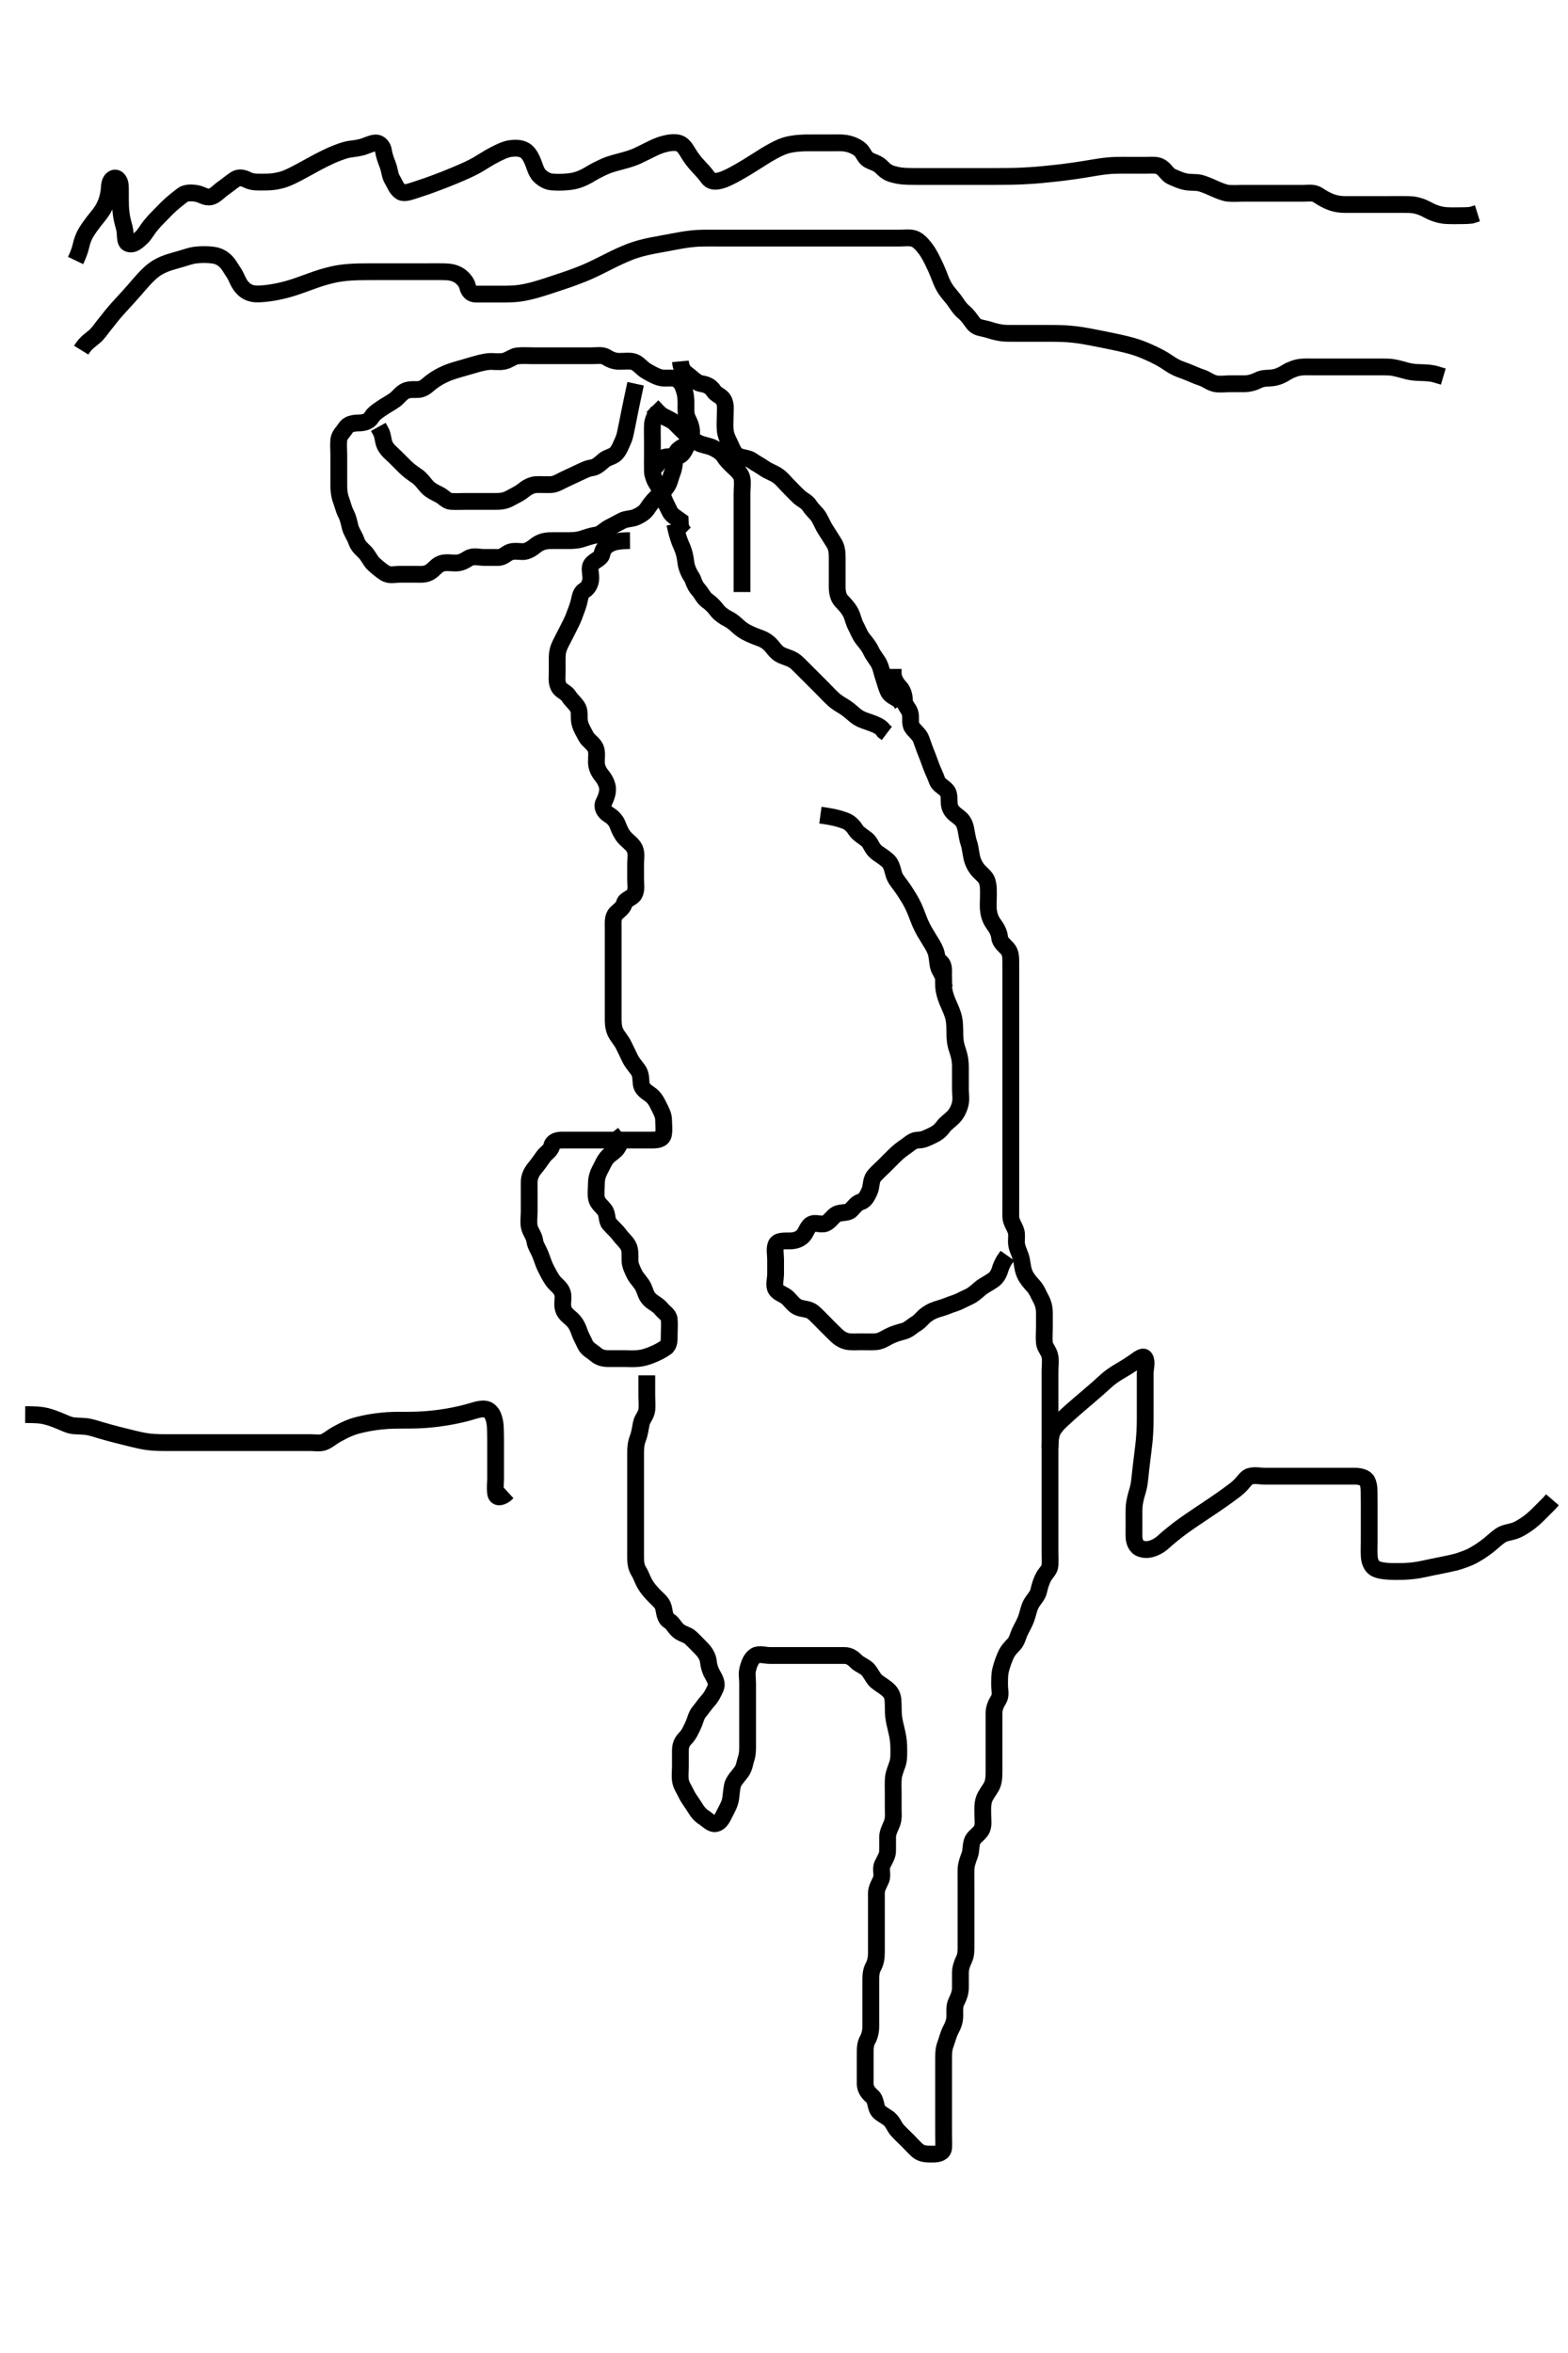 <svg width="280" height="420" xmlns="http://www.w3.org/2000/svg" xmlns:svg="http://www.w3.org/2000/svg" xmlns:xlink="http://www.w3.org/1999/xlink">
 <!-- Created with SVG-edit - http://svg-edit.googlecode.com/ -->
 <g display="inline" class="layer">
  <title>Layer 1</title>
  <path t="0,269,284,372,412,476,476,516,516,540,628,628,668,724,724,756,788,844,860,860,868,948,980,996,996,1036,1084,1092,1092,1116,1116,1132,1132,1140,1157,1196,1196,1228,1228,1388,1388,1388,1412,1412,1420,1428,1444,1452,1460,1469,1476,1476,1476,1484,1508,1524,1524,1548,1572,1572,1588,1628,1628,1652,1652,1692,1724,1740,1820,1820,1846,1846,1892,1916,1940,1940,1940,1992,2029,2110,2110,2174,2174,2243,2307,2307,2357,2357,2397,2447,2447,2499,2514,2514,2556,2556,2576,2604,2652,2725,2740,2740,2765,2805,2820,2875,2875,2875,2908,2916,2940,2964,2972,3012,3013,3020,3020,3028,3028,3068,3068,3145,3148,3148,3251,3251,3251,3251,3251,3287,3287,3287,3288,3288,3293,3293,3293,3301,3301,3301,3317,3347,3424,3462,3463,3470,3470,3492,3516,3525,3588,3612,3612,3652,3652,3653,3661,3661,3700,3700,3716,3716,3732,3748,3764,3780,3788,3820,3820,3860,3861,3884,3884,3916,3972,3972,4056,4056,4100,4100,4100,4159,4159,4175,4175,4205,4221,4306,4306,4321,4420,4436,4444,4468,4468,4500,4516,4525,4588,4588,4620,4644,4676,4677" d="M122.5,79.5C120.936,80.111 120.519,80.899 120.5,81.8C120.481,82.701 120.337,83.668 120.075,84.325C119.672,85.335 119.588,86.157 119.064,86.9C118.508,87.689 117.9,88.1 117.2,88.8C116.5,89.5 116.09,90.042 115.525,90.889C115.112,91.509 114.281,92.001 113.5,92.333C112.748,92.654 111.799,92.555 111,93C110.199,93.446 109.453,93.807 108.7,94.216C107.902,94.649 107.342,95.384 106.5,95.5C105.748,95.603 104.858,95.895 104.096,96.147C103.118,96.47 102.336,96.495 101.385,96.5C100.4,96.506 99.5,96.496 98.743,96.5C97.843,96.504 97.046,96.519 96.1,97.068C95.461,97.439 94.955,98.079 93.904,98.386C93.18,98.597 92.1,98.247 91.204,98.504C90.437,98.725 89.889,99.495 89,99.5C88.191,99.505 87.167,99.5 86.495,99.5C85.505,99.5 84.512,99.151 83.667,99.667C82.955,100.101 82.315,100.495 81.385,100.5C80.5,100.505 79.664,100.318 78.864,100.572C77.928,100.869 77.594,101.639 76.667,102.167C75.866,102.622 75,102.5 74.1,102.5C73.195,102.5 72.178,102.5 71.479,102.5C70.5,102.5 69.588,102.816 68.743,102.279C68.005,101.81 67.301,101.204 66.685,100.639C66.182,100.177 65.744,99.153 65.143,98.548C64.515,97.917 63.948,97.506 63.621,96.522C63.355,95.719 62.755,94.962 62.536,94.1C62.314,93.227 62.183,92.458 61.784,91.7C61.369,90.911 61.198,90.023 60.925,89.325C60.561,88.393 60.5,87.333 60.5,86.675C60.5,85.667 60.5,84.805 60.5,83.9C60.5,83 60.5,82.1 60.5,81.195C60.5,80.333 60.406,79.495 60.5,78.522C60.584,77.655 61.261,77.138 61.721,76.4C62.169,75.683 63.1,75.511 64,75.5C64.9,75.489 65.831,75.313 66.333,74.5C66.805,73.736 67.5,73.333 68.136,72.889C68.983,72.299 69.709,71.951 70.478,71.4C71.12,70.941 71.615,70.16 72.385,69.785C73.26,69.36 74.357,69.653 75.089,69.464C75.988,69.232 76.452,68.588 77.272,68.016C78.046,67.476 78.648,67.113 79.667,66.667C80.372,66.357 81.123,66.13 81.875,65.911C82.614,65.695 83.678,65.398 84.653,65.111C85.253,64.934 86.328,64.623 87.253,64.536C88.011,64.465 89.109,64.666 90,64.479C90.852,64.3 91.658,63.614 92.325,63.536C93.327,63.419 94.195,63.5 95.1,63.5C96,63.5 96.9,63.5 97.805,63.5C98.667,63.5 99.521,63.5 100.5,63.5C101.3,63.5 102.1,63.5 103.1,63.5C103.9,63.5 104.9,63.5 105.7,63.5C106.7,63.5 107.563,63.294 108.331,63.784C109.098,64.274 109.8,64.5 110.7,64.5C111.6,64.5 112.539,64.349 113.257,64.614C114.061,64.911 114.602,65.759 115.478,66.257C116.151,66.639 116.971,67.131 117.822,67.379C118.682,67.629 119.727,67.349 120.479,67.562C121.402,67.824 121.786,68.543 122.053,69.26C122.452,70.333 122.495,71.115 122.5,72.153C122.504,72.847 122.394,73.911 122.784,74.7C123.214,75.57 123.517,76.3 123.5,77.2C123.483,78.101 122.978,78.846 122.621,79.6C122.217,80.454 121.844,81.298 121,81.479C120.12,81.668 119.107,81.298 118.301,81.785C117.677,82.163 117.447,83.143 116.738,83.496L115.843,83.5L115.096,83.5" id="svg_1" stroke-width="3" stroke="#000" fill="none"/>
  <path t="5537,5576,5576,5637,5637,5645,5653,5685,5686,5686,5717,5741,5741,5749,5765,5773,5797,5797,5829,5845,5861,5869,5885,5885,5917,5933,5965,5965,5981,5981,6005,6037,6037,6069,6077,6077,6093,6109,6133,6181,6197,6197,6229,6229,6275,6317,6317,6341,6392,6392,6444,6444,6468,6468,6524,6524,6524,6525,6525,6525,6573,6573,6605,6689,6758" d="M113.5,68.5C111.743,76.628 111.724,77.674 111.279,78.6C110.96,79.263 110.699,80.129 110.064,80.889C109.535,81.522 108.465,81.623 107.857,82.147C107.172,82.738 106.51,83.389 105.7,83.499C104.806,83.619 104.037,84.074 103.2,84.447C102.428,84.792 101.684,85.178 100.9,85.525C100.082,85.887 99.303,86.457 98.4,86.5C97.501,86.543 96.699,86.465 95.8,86.5C94.862,86.536 94.021,87.074 93.5,87.5C92.674,88.176 91.888,88.472 91.1,88.925C90.377,89.341 89.615,89.499 88.675,89.5C87.667,89.501 86.911,89.5 86,89.5C85.1,89.5 84.2,89.5 83.299,89.5C82.333,89.5 81.498,89.556 80.522,89.5C79.783,89.457 79.237,88.715 78.5,88.333C77.746,87.943 76.913,87.576 76.299,86.931C75.779,86.385 75.197,85.495 74.5,85.021C73.687,84.468 72.995,83.984 72.333,83.333C71.839,82.847 71.288,82.291 70.5,81.5C69.908,80.906 69.21,80.438 68.743,79.522C68.355,78.76 68.443,77.8 68,77L67.557,76.2" id="svg_2" stroke-width="3" stroke="#000" fill="none"/>
  <path t="10937,11209,11253,11253,11301,11499,11499,11515,11532,11556,11590,11768,11768,11902,11902,11949,12055,12125,12222,12260,12260,12260,12276,12276,12284,12342,12358,12358,12408,12408,12491,12491,12524,12548,12604,12604,12620,12644,12644,12660,12660,12700,12724,12748,12788,12788,12804,12836,12884,12884,12884,12942,12980,13020,13052,13052,13092,13092,13108,13156,13172,13188,13204,13204,13212,13212,13236,13236,13292,13308,13341,13341,13373,13421,13421,13437,13469,13501,13501,13525,13525,13557,13557,13573,13597,13597,13637,13685,13685" d="M121.5,64.5C121.667,66.333 122.532,66.627 123.1,67.111C123.845,67.746 124.49,68.389 125.3,68.499C126.194,68.619 126.972,69.025 127.447,69.796C127.851,70.451 128.846,70.687 129.215,71.387C129.667,72.246 129.499,73.016 129.5,74.089C129.501,75 129.418,75.904 129.505,76.805C129.588,77.678 129.928,78.34 130.301,79.101C130.789,80.096 131.03,81.046 131.9,81.428C132.727,81.791 133.592,81.733 134.257,82.204C134.975,82.713 135.701,83.06 136.615,83.699C137.214,84.118 138.166,84.416 138.9,84.936C139.687,85.494 140.1,86.1 140.8,86.8C141.5,87.5 141.975,88.026 142.7,88.699C143.28,89.237 144.133,89.559 144.584,90.301C145.012,91.006 145.811,91.619 146.215,92.3C146.705,93.127 146.973,93.885 147.5,94.667C147.931,95.306 148.32,96.003 148.889,96.864C149.434,97.688 149.5,98.6 149.5,99.5C149.5,100.257 149.5,101.153 149.5,102.016C149.5,102.979 149.499,103.9 149.5,104.8C149.501,105.7 149.692,106.625 150.204,107.2C150.769,107.834 151.357,108.352 151.889,109.325C152.255,109.995 152.421,111.018 152.853,111.8C153.263,112.544 153.509,113.354 154.111,114.1C154.638,114.754 155.144,115.33 155.553,116.2C155.954,117.055 156.637,117.802 156.979,118.5C157.378,119.313 157.48,120.14 157.784,120.984C158.038,121.689 158.276,122.818 158.721,123.6C159.082,124.231 160,124.521 160.7,125.071L161.1,125.721" id="svg_3" stroke-width="3" stroke="#000" fill="none"/>
  <path t="14452,14710,14749,14749,14765,14805,14821,14837,14877,14893,14909,14909,14925,14933,14942,14957,14973,15021,15037,15037,15037,15061,15093,15133,15157,15157,15173,15272,15308,15308,15316,15316,15324,15341,15358,15358,15365,15365,15372,15388,15396,15412,15412,15428,15429,15452,15484,15516,15532,15533,15548,15557,15558,15565,15572,15596,15657,15657,15657,15701,15717,15757,15877,15877,16160,16175,16197,16221,16221,16237,16238,16261,16261,16277,16277,16293,16309,16309,16341,16397,16413,16413,16445,16453,16508,16508,16523,16564,16572,16589,16604,16620,16660,16668,16676,16676,16685,16692,16701,16724,16756,16764,16788,16788,16804,16805,16820,16828,16836,16844,16852,16876,16916,16916,16932,16933,16941,16949,16949,16958,16965,16972,16972,16996,17012,17012,17028,17028,17044,17045,17052,17068,17108,17108,17132,17191,17258,17292,17292,17300,17332,17341,17341,17364,17364,17380,17404,17444,17460,17476,17492,17541,17541,17557,17609,17609,17690,17733,17940,17955,18121,18137,18137,18208,18244,18244,18244,18307,18307,18374,18374,18389,18405,18420,18436,18445,18452,18453,18468,18476,18485,18508,18524,18532,18533,18556,18580,18580,18596,18597,18597,18604,18605,18605,18612,18660,18676,18677,18684,18716,18716,18717,18732,18733,18741,18757,18757,18780,18804,18812,18876,18972,19036,19036,19094,19094,19141,19141,19165,19221,19261,19261,19261,19277,19277,19356,19356,19372,19389,19397,19489,19489,19505,19505,19526,19654,19654,19692,19732,19732,19733,19741,19748,19764,19765,19772,19773,19788,19804,19939,19939,19939,19973,19973,19997,19997,20013,20061,20077,20101,20101,20174,20190,20190,20236,20252,20276,20276,20284,20292,20300,20300,20316,20332,20332,20348,20348" d="M112.5,96.5C110.675,96.511 109.673,96.679 108.911,97.075C108.117,97.487 107.65,98.035 107.489,98.9C107.335,99.73 106.241,99.977 105.667,100.667C105.123,101.32 105.518,102.3 105.5,103.2C105.482,104.101 105.096,104.939 104.301,105.416C103.61,105.83 103.596,106.723 103.333,107.667C103.143,108.348 102.864,109.042 102.475,110.089C102.202,110.823 101.747,111.651 101.333,112.5C101.015,113.152 100.538,114.018 100.147,114.805C99.708,115.689 99.518,116.325 99.5,117.333C99.485,118.195 99.5,119.1 99.5,119.911C99.5,120.821 99.333,121.754 99.785,122.613C100.154,123.313 101.133,123.559 101.584,124.301C102.012,125.006 102.828,125.621 103.215,126.385C103.576,127.1 103.326,128.036 103.521,128.979C103.7,129.846 104.236,130.659 104.667,131.5C105.007,132.164 105.966,132.697 106.333,133.5C106.673,134.243 106.48,135.2 106.5,136.1C106.521,137.022 106.939,137.824 107.5,138.5C107.93,139.018 108.48,139.978 108.5,140.8C108.522,141.7 108.158,142.529 107.784,143.3C107.42,144.051 107.904,144.938 108.7,145.417C109.472,145.883 110.033,146.499 110.333,147.333C110.613,148.109 111.056,148.996 111.521,149.5C112.311,150.355 113.046,150.759 113.379,151.6C113.713,152.444 113.5,153.3 113.5,154.2C113.5,155.136 113.5,155.984 113.5,156.847C113.5,157.864 113.721,158.786 113.278,159.6C112.875,160.342 111.71,160.492 111.504,161.204C111.244,162.108 110.659,162.379 110.021,163.021C109.382,163.664 109.5,164.7 109.5,165.6C109.5,166.5 109.5,167.3 109.5,168.2C109.5,169.1 109.5,170 109.5,170.9C109.5,171.8 109.5,172.701 109.5,173.667C109.5,174.5 109.5,175.478 109.5,176.196C109.5,177.1 109.5,178 109.5,178.9C109.5,179.8 109.5,180.7 109.5,181.6C109.5,182.5 109.495,183.28 109.857,184.153C110.155,184.87 110.92,185.668 111.333,186.5C111.706,187.251 112.061,187.969 112.447,188.8C112.852,189.672 113.39,190.226 113.889,190.911C114.498,191.746 114.39,192.506 114.5,193.478C114.595,194.311 115.377,194.876 116.017,195.3C116.875,195.868 117.3,196.746 117.667,197.5C118.038,198.264 118.49,199 118.5,199.9C118.51,200.804 118.633,201.681 118.479,202.479C118.296,203.429 117.299,203.5 116.333,203.5C115.5,203.5 114.522,203.5 113.805,203.5C112.9,203.5 112,203.5 111.1,203.5C110.2,203.5 109.3,203.5 108.4,203.5C107.5,203.5 106.7,203.5 105.743,203.5C104.847,203.5 103.984,203.5 103.021,203.5C102.2,203.5 101.3,203.5 100.4,203.5C99.5,203.5 98.682,203.732 98.5,204.6C98.333,205.392 97.479,205.818 97.089,206.372C96.588,207.084 96.009,207.891 95.521,208.479C94.821,209.323 94.511,210.125 94.5,210.984C94.489,211.847 94.5,212.864 94.5,213.7C94.5,214.6 94.5,215.5 94.5,216.3C94.5,217.2 94.335,218.119 94.521,219C94.7,219.847 95.391,220.598 95.5,221.5C95.597,222.299 96.148,223.066 96.452,223.814C96.743,224.53 97.061,225.556 97.361,226.176C97.677,226.828 98.297,228.025 98.743,228.628C99.259,229.327 100.097,229.797 100.415,230.7C100.714,231.553 100.37,232.397 100.521,233.325C100.691,234.367 101.395,234.834 102.017,235.384C102.651,235.944 103.097,236.659 103.416,237.615C103.707,238.487 104.145,239.201 104.5,240C104.854,240.797 105.73,241.184 106.416,241.784C107.015,242.308 107.821,242.5 108.5,242.5C109.479,242.5 110.384,242.5 111.325,242.5C112.016,242.5 113.093,242.565 113.921,242.489C114.843,242.405 115.522,242.188 116.495,241.796C117.374,241.44 118.143,241.044 118.889,240.525C119.549,240.066 119.5,239.1 119.5,238.2C119.5,237.3 119.589,236.396 119.5,235.5C119.416,234.654 118.669,234.356 118.1,233.649C117.465,232.86 116.674,232.609 116,231.938C115.349,231.289 115.235,230.484 114.9,229.787C114.446,228.841 113.702,228.244 113.333,227.5C112.935,226.696 112.532,225.849 112.504,225.153C112.464,224.137 112.619,223.136 112.167,222.333C111.748,221.591 111.116,221.12 110.522,220.3C110.113,219.737 109.324,219.044 108.785,218.417C108.282,217.831 108.537,216.738 107.979,216C107.392,215.223 106.655,214.733 106.511,213.9C106.357,213.013 106.499,212.1 106.5,211.2C106.501,210.3 106.79,209.443 107.147,208.8C107.622,207.947 107.91,207.074 108.6,206.4C109.179,205.835 109.979,205.458 110.416,204.648L110.5,204L110.667,203L111.301,202.504" id="svg_4" stroke-width="3" stroke="#000" fill="none"/>
  <path t="21362,21502,21502,21533,21549,21565,21589,21597,21597,21621,21630,21660,21661,21677,21677,21685,21685,21701,21708,21725,21725,21749,21749,21773,21773,21773,21789,21821,21845,21845,21869,21876,21885,21885,21901,21933,21949,21949,21949,21965,21973,21989,21989,21997,21997,21997,22005,22005,22021,22030,22037,22069,22069,22085,22101,22149,22189,22189,22221,22237,22237,22253,22269,22276,22277,22325,22325,22373,22381,22381,22405,22413,22461,22462,22469,22485,22492,22509,22509,22525,22525,22541,22558,22558,22581,22581,22597,22613,22613,22629,22653,22669,22669,22685,22717,22749,22749,22789,22789,22872,22872,23066,23066,23082,23082,23082,23082,23082,23101,23109,23117,23117,23117,23125,23133,23165,23165,23165,23197,23213,23229,23237,23277,23277,23324,23324,23324,23339,23339,23357,23373,23380,23381,23488,23488,23503,23503,23532,23548,23573,23580,23589,23589,23596,23597,23612,23613,23613,23613,23628,23629,23629,23637,23637,23676,23817,23833,23833,23853,23861,23861,23869,23869,23885,23896,23897,23897,23909,23909,23917,23917,23925,23925,23949,23981,23981,23981,23981,23989,23989,23997,24073,24073,24108,24108,24116,24116,24116,24124,24124,24132,24141,24148,24156,24156,24172,24172,24188,24204,24220,24220,24228,24228,24236,24244,24252,24260,24268,24268,24309,24349,24373,24389,24389,24413,24413,24421,24429,24445,24453,24477,24485,24486,24509,24509,24533,24565,24589,24605,24613,24621,24621,24637,24637,24653,24653,24661,24677,24709,24725,24725,24765,24773,24781,24813,24829,24829,24854,24869,24877,24893,24909,24910,25039,25138,25154,25154,25180,25181,25197,25220,25221,25236,25260,25260,25308,25324,25325,25332,25422,25485,25509,25518,25575,25575,25590,25590,25613,25621,25621,25629,25637,25653,25661,25661,25693,25701,25717,25717,25717,25741,25749,25758,25758,25774,25775,25781,25805,25805,25813,25845,25845,25853,25877,25885,25885,25901,25910,25927,25927,25942,25965,25965,25989,25989,25997,26005,26013,26021,26037,26037,26045,26045,26061,26069,26085,26101,26109,26125,26133,26133,26165,26181,26181,26205,26213,26221,26221,26229,26245,26245,26261,26269,26277,26293,26301,26301,26308,26309,26317,26317,26333,26333,26341,26341,26341,26349,26365,26381,26389,26389,26413,26421,26421,26429,26437,26445,26453,26453,26461,26469,26493,26517,26517,26517,26524,26525,26525,26533,26541,26558,26558,26566,26566,26574,26574,26581,26582,26589,26589,26613,26621,26629,26637,26685,26741,26756,26756,26756,26773,26780,26789,26789,26796,26804,26805,26805,26820,26821,26821,26828,26829,26844,26852,26861,26868,26869,26884,26902,26902,26916,26924,26948,26949,26958,26958,26965,26965,26972,26973,26980,26988,26989,27004,27005,27012,27013,27036,27044,27061,27076,27077,27085,27085,27092,27092,27101,27116,27124,27148,27149,27164,27188,27212,27213,27220,27220,27237,27237,27237,27268,27269,27292,27316,27324,27324,27341,27372,27396,27404,27413,27428,27429,27436,27444,27445,27445,27452,27460,27469,27469,27484,27485,27500,27501,27501,27516,27540,27541,27556,27557,27565,27577,27581,27598,27613,27613,27620,27621,27621,27636,27637,27644,27652,27661,27668,27684,27685,27716,27732,27733,27741,27749,27758,27773,27774,27788,27789,27796,27796,27804,27804,27836,27836,27844,27852,27852,27861,27868,27877,27877,27884,27897,27897,27900,27910,27911,27916,27917,27924,27940,27972,27972,27988,28012,28028,28028,28029,28036,28036,28044,28044,28045,28052,28052,28068,28084,28085,28100,28108,28124,28140,28141,28141,28157,28158,28158,28165,28165,28173,28173,28189,28257,28257,28272,28292,28301,28308,28317,28325,28333,28341,28341,28381,28397,28414,28430" d="M115.5,245.5C115.5,247.3 115.5,248.2 115.5,249.1C115.5,249.9 115.607,250.807 115.499,251.7C115.387,252.62 114.663,253.269 114.511,254.1C114.344,255.006 114.198,255.977 113.925,256.675C113.561,257.607 113.501,258.384 113.5,259.325C113.5,260.016 113.5,261.089 113.5,262.021C113.5,262.822 113.5,263.711 113.5,264.7C113.5,265.5 113.5,266.5 113.5,267.289C113.5,268.015 113.5,269.089 113.5,270.021C113.5,270.821 113.5,271.675 113.5,272.615C113.5,273.6 113.5,274.5 113.5,275.3C113.5,276.2 113.493,277.042 113.5,278.043C113.505,278.74 113.546,279.67 114.075,280.504C114.495,281.167 114.743,282.009 115.147,282.711C115.618,283.53 116.14,284.107 116.847,284.843C117.468,285.489 118.233,286.021 118.464,286.9C118.693,287.771 118.676,288.849 119.5,289.333C120.153,289.717 120.416,290.451 121.111,291.064C121.778,291.653 122.72,291.763 123.3,292.301C124.025,292.974 124.702,293.698 125.2,294.2C125.892,294.897 126.409,295.701 126.5,296.6C126.58,297.386 126.817,298.174 127.204,298.847C127.738,299.775 128.113,300.578 127.783,301.3C127.426,302.079 127.056,302.892 126.4,303.6C125.85,304.194 125.37,304.954 124.853,305.553C124.319,306.171 124.153,307.162 123.796,307.905C123.411,308.705 123.099,309.543 122.4,310.257C121.748,310.924 121.51,311.521 121.5,312.478C121.491,313.299 121.5,314.257 121.5,315.153C121.5,316.016 121.379,316.989 121.504,317.8C121.648,318.731 122.145,319.33 122.553,320.2C122.954,321.056 123.597,321.823 124,322.5C124.497,323.335 124.988,323.977 125.699,324.416C126.436,324.872 127.053,325.714 127.9,325.479C128.687,325.26 129.011,324.464 129.5,323.5C129.898,322.715 130.331,322.01 130.479,321.021C130.602,320.2 130.645,319.16 130.857,318.499C131.088,317.779 131.891,316.95 132.379,316.278C132.959,315.479 132.971,314.692 133.216,313.984C133.542,313.04 133.5,312.1 133.5,311.2C133.5,310.3 133.5,309.4 133.5,308.615C133.5,307.675 133.5,306.667 133.5,305.911C133.5,305 133.5,304.1 133.5,303.2C133.5,302.299 133.5,301.333 133.5,300.5C133.5,299.522 133.315,298.778 133.536,297.9C133.753,297.037 134.12,296.011 134.857,295.557C135.577,295.114 136.6,295.5 137.5,295.5C138.257,295.5 139.166,295.5 140.019,295.5C141.143,295.5 141.81,295.5 142.521,295.5C143.252,295.5 144.678,295.5 145.334,295.5C146.217,295.5 147.357,295.5 148.079,295.5C149,295.5 149.9,295.499 150.8,295.5C151.699,295.501 152.32,295.964 152.943,296.6C153.435,297.102 154.576,297.506 155.053,298.1C155.632,298.82 155.983,299.687 156.562,300.153C157.241,300.699 158.255,301.242 158.817,301.875C159.446,302.581 159.482,303.325 159.5,304.333C159.515,305.195 159.493,306.067 159.667,307C159.827,307.863 160.013,308.497 160.216,309.448C160.428,310.441 160.499,311.296 160.5,312.2C160.501,313.1 160.532,314.036 160.279,314.822C160.047,315.538 159.619,316.494 159.536,317.3C159.454,318.097 159.5,319.095 159.5,320.015C159.5,320.979 159.5,321.9 159.5,322.701C159.5,323.667 159.634,324.545 159.279,325.478C159.028,326.138 158.51,327 158.5,327.9C158.491,328.703 158.52,329.471 158.495,330.501C158.478,331.214 157.944,332.046 157.557,332.857C157.194,333.62 157.683,334.654 157.333,335.5C157.009,336.285 156.51,337 156.5,337.9C156.49,338.804 156.5,339.667 156.5,340.5C156.5,341.478 156.5,342.299 156.5,343.2C156.5,344.1 156.5,345 156.5,345.9C156.5,346.805 156.5,347.667 156.5,348.5C156.5,349.478 156.376,350.276 155.925,351.1C155.498,351.881 155.5,352.8 155.5,353.7C155.5,354.6 155.5,355.5 155.5,356.257C155.5,357.157 155.5,357.905 155.5,358.899C155.5,359.843 155.5,360.743 155.5,361.7C155.5,362.6 155.289,363.472 154.925,364.1C154.479,364.87 154.5,365.8 154.5,366.7C154.5,367.6 154.5,368.5 154.5,369.3C154.5,370.2 154.489,371.1 154.5,372C154.511,372.9 155.101,373.656 155.649,374.1C156.438,374.74 156.3,375.775 156.722,376.6C157.02,377.184 158.026,377.636 158.639,378.1C159.457,378.72 159.691,379.626 160.204,380.2C160.863,380.935 161.6,381.6 162.1,382.1C162.8,382.8 163.446,383.563 164,383.979C164.739,384.535 165.7,384.5 166.6,384.5C167.5,384.5 168.439,384.285 168.5,383.4C168.554,382.617 168.5,381.675 168.5,380.984C168.5,380 168.5,379.016 168.5,378.153C168.5,377.257 168.5,376.3 168.5,375.4C168.5,374.5 168.5,373.7 168.5,372.8C168.5,371.958 168.5,370.957 168.5,370.249C168.5,369.505 168.5,368.314 168.5,367.4C168.5,366.5 168.52,365.73 168.853,364.847C169.118,364.141 169.365,363.087 169.784,362.3C170.131,361.647 170.495,360.864 170.5,359.847C170.504,359.153 170.394,358.089 170.784,357.3C171.214,356.43 171.499,355.7 171.5,354.8C171.501,353.979 171.498,353.016 171.5,352.153C171.502,351.257 171.809,350.449 172.147,349.743C172.555,348.892 172.499,347.984 172.5,347.021C172.501,346.1 172.5,345.2 172.5,344.3C172.5,343.4 172.5,342.615 172.5,341.675C172.5,340.984 172.5,339.911 172.5,339C172.5,338.1 172.5,337.2 172.5,336.3C172.5,335.4 172.483,334.5 172.5,333.7C172.518,332.863 172.819,332.03 173.147,331.153C173.478,330.27 173.302,329.339 173.667,328.5C173.964,327.815 174.966,327.303 175.333,326.5C175.673,325.757 175.5,324.8 175.5,323.9C175.5,323 175.426,322.066 175.721,321.179C175.956,320.475 176.559,319.705 176.979,319C177.447,318.216 177.495,317.289 177.5,316.3C177.504,315.5 177.5,314.5 177.5,313.711C177.5,312.985 177.5,311.911 177.5,311C177.5,310.089 177.5,309.179 177.5,308.325C177.5,307.385 177.498,306.5 177.5,305.743C177.502,304.852 177.889,304.038 178.333,303.333C178.786,302.614 178.5,301.7 178.5,300.8C178.5,299.9 178.481,298.95 178.667,298.167C178.889,297.226 179.184,296.44 179.5,295.667C179.876,294.747 180.391,294.175 181.064,293.485C181.611,292.925 181.772,292.008 182.111,291.289C182.581,290.291 182.976,289.744 183.333,288.667C183.59,287.893 183.749,286.998 184.111,286.325C184.556,285.497 185.293,284.852 185.479,284C185.672,283.12 185.933,282.249 186.333,281.5C186.757,280.709 187.457,280.218 187.5,279.4C187.547,278.501 187.5,277.7 187.5,276.8C187.5,275.864 187.5,275.016 187.5,274.153C187.5,273.115 187.5,272.167 187.5,271.49C187.5,270.715 187.5,269.667 187.5,268.736C187.5,267.901 187.5,266.905 187.5,266.157C187.5,265.136 187.5,264.3 187.5,263.4C187.5,262.5 187.5,261.7 187.5,260.743C187.5,259.847 187.5,258.984 187.5,258.021C187.5,257.195 187.5,256.178 187.5,255.479C187.5,254.5 187.5,253.711 187.5,252.667C187.5,251.875 187.5,251.016 187.5,250.153C187.5,249.125 187.5,248.179 187.5,247.5C187.5,246.521 187.5,245.616 187.5,244.675C187.5,243.984 187.641,242.896 187.489,242.1C187.309,241.154 186.588,240.513 186.505,239.743C186.407,238.848 186.5,237.899 186.5,236.905C186.5,236.157 186.5,235.136 186.5,234.3C186.5,233.4 186.266,232.542 185.853,231.8C185.427,231.036 185.151,230.193 184.5,229.5C184.006,228.974 183.347,228.205 183.021,227.479C182.594,226.529 182.576,225.691 182.416,224.9C182.211,223.889 181.738,223.187 181.557,222.257C181.393,221.414 181.674,220.462 181.415,219.7C181.113,218.812 180.518,218.101 180.5,217.2C180.482,216.3 180.5,215.4 180.5,214.5C180.5,213.7 180.5,212.828 180.5,211.957C180.5,211 180.5,210.268 180.5,209.172C180.5,208.299 180.5,207.333 180.5,206.675C180.5,205.667 180.5,204.839 180.5,203.957C180.5,203 180.5,202.268 180.5,201.161C180.5,200.333 180.5,199.5 180.5,198.522C180.5,197.701 180.5,196.8 180.5,195.9C180.5,195 180.5,194.089 180.5,193.179C180.5,192.479 180.5,191.5 180.5,190.7C180.5,189.9 180.5,188.711 180.5,187.985C180.5,187.021 180.5,186.1 180.5,185.2C180.5,184.3 180.5,183.4 180.5,182.615C180.5,181.675 180.5,180.667 180.5,179.911C180.5,179 180.5,178.1 180.5,177.2C180.5,176.297 180.5,175.529 180.5,174.495C180.5,173.751 180.501,172.833 180.5,171.885C180.499,171.016 180.513,170.061 179.932,169.385C179.443,168.816 178.568,168.2 178.5,167.333C178.436,166.523 178.013,165.732 177.525,165.064C176.967,164.299 176.678,163.636 176.536,162.675C176.388,161.677 176.501,160.911 176.5,159.979C176.499,159.015 176.557,158.267 176.279,157.3C176.053,156.517 175.201,155.976 174.621,155.279C174.091,154.64 173.705,153.846 173.521,153C173.327,152.11 173.262,151.185 173,150.458C172.769,149.819 172.633,148.809 172.479,148.021C172.243,146.816 171.805,146.294 171.148,145.809C170.281,145.169 169.68,144.637 169.536,143.675C169.387,142.677 169.65,141.786 169.064,141.111C168.456,140.411 167.6,140.124 167.333,139.333C167.032,138.439 166.685,137.819 166.3,136.816C165.989,136.004 165.819,135.445 165.4,134.422C165.037,133.535 164.749,132.641 164.475,131.911C164.156,131.06 163.292,130.483 162.857,129.8C162.391,129.068 162.768,128.058 162.495,127.204C162.234,126.384 161.511,125.889 161.5,125C161.489,124.1 161.232,123.285 160.699,122.7C160.042,121.98 159.557,121.2 159.5,120.3L159.5,119.4" id="svg_5" stroke-width="3" stroke="#000" fill="none"/>
  <path t="29444,29506,29522,29522,29522,29522,29542,29542,29549,29549,29549,29549,29557,29557,29557,29565,29565,29565,29573,29573,29573,29581,29581,29581,29589,29597,29597,29637,29637,29645,29669,29685,29694,29709,29709,29723,29723,29726,29733,29742,29742,29757,29773,29781,29797,29813,29837,29837,29845,29845,29845,29869,29869,29878,29878,29885,29893,29902,29902,29909,29917,29925,29933,29942,29949,29957,29965,29965,29981,29997,30013,30013,30021,30037,30053,30077,30093,30093,30141,30141,30222,30222,30222,30238,30261,30261,30269,30269,30285,30317,30317,30325,30333,30349,30349,30373,30389,30421,30421,30445,30445,30469,30469,30478,30478,30606,30606,30606,30606,30606,30622,30645,30645,30652,30652,30669,30669,30678,30678,30678,30693,30701,30708,30725,30725,30733,30733,30741,30741,30749,30757,30757,30765,30765,30773,30781,30813,30813,30829,30845,30845,30861,30861,30869,30878,30878,30878,30884" d="M167.5,171.5C168.415,171.785 168.5,172.6 168.5,173.385C168.5,174.336 168.446,175.103 168.509,176.109C168.566,177.019 168.816,177.84 169.205,178.805C169.488,179.505 169.846,180.176 170.167,181.167C170.429,181.977 170.482,182.715 170.5,183.921C170.513,184.725 170.492,185.56 170.721,186.579C170.881,187.286 171.23,187.938 171.415,189.183C171.532,189.973 171.499,190.731 171.5,191.69C171.501,192.667 171.5,193.5 171.5,194.478C171.5,195.196 171.678,196.122 171.479,197C171.261,197.962 170.844,198.756 170.213,199.419C169.739,199.917 168.843,200.551 168.521,201C167.813,201.986 167.164,202.362 166.4,202.721C165.624,203.086 164.9,203.485 164,203.5C163.021,203.516 162.503,204.113 161.853,204.561C161.048,205.118 160.495,205.516 159.667,206.333C159.122,206.871 158.616,207.384 157.847,208.153C157.325,208.675 156.461,209.427 156.042,209.979C155.466,210.739 155.664,211.757 155.279,212.6C154.973,213.269 154.56,214.246 153.796,214.495C152.902,214.788 152.621,215.341 151.979,215.979C151.336,216.618 150.231,216.311 149.4,216.721C148.709,217.063 148.196,218.068 147.4,218.378C146.554,218.709 145.547,218.071 144.785,218.585C144.118,219.036 143.925,220.137 143.3,220.699C142.54,221.381 141.743,221.498 140.847,221.5C139.984,221.502 138.839,221.434 138.557,222.21C138.281,222.971 138.5,224 138.5,224.821C138.5,225.675 138.5,226.616 138.5,227.384C138.5,228.325 138.135,229.451 138.557,230.138C139.011,230.877 140.005,231.016 140.7,231.7C141.305,232.295 141.797,233.097 142.7,233.415C143.553,233.714 144.421,233.623 145.153,234.21C145.704,234.651 146.478,235.478 146.979,235.979C147.701,236.701 148.244,237.27 148.985,237.983C149.512,238.489 150.046,239.079 151.095,239.386C151.82,239.598 152.875,239.5 153.821,239.5C154.521,239.5 155.703,239.555 156.479,239.479C157.342,239.395 157.991,238.925 158.833,238.5C159.723,238.051 160.497,237.866 161.357,237.621C162.336,237.343 162.784,236.751 163.6,236.279C164.267,235.892 164.768,235.155 165.385,234.7C166.278,234.042 167.013,233.776 168,233.5C168.819,233.271 169.478,232.939 170.478,232.621C171.284,232.366 172.082,231.888 172.9,231.525C173.685,231.178 174.262,230.658 175.021,230C175.638,229.465 176.369,229.168 177.333,228.5C177.991,228.044 178.416,227.299 178.667,226.333L178.936,225.675L179.301,224.984L179.9,224.136" id="svg_6" stroke-width="3" stroke="#000" fill="none"/>
  <path t="33144,33285,33285,33285,33301,33301,33301,33301,33324,33332,33332,33332,33348,33364,33380,33380,33388,33396,33412,33412,33436,33436,33444,33452,33452,33476,33476,33492,33492,33492,33492,33508,33508,33516,33516,33533,33533,33541,33541,33541,33557,33557,33557,33565,33565,33565,33581,33581,33589,33604,33605,33605,33621,33621,33621,33645,33691,33691,33691,33732,33748,33748" d="M120.5,93.5C121.068,96.187 121.528,97.029 121.795,97.662C122.211,98.649 122.348,99.378 122.479,100.438C122.558,101.075 122.878,102.091 123.5,103C123.858,103.523 123.911,104.361 124.699,105.245C125.296,105.916 125.618,106.714 126.204,107.143C126.964,107.698 127.484,108.199 128.069,108.983C128.471,109.52 129.342,110.149 130.089,110.515C130.91,110.916 131.567,111.638 132.136,112.1C132.944,112.757 133.739,113.118 134.667,113.5C135.442,113.82 136.024,113.939 136.731,114.385C137.77,115.041 138.026,115.763 138.821,116.478C139.439,117.034 140.369,117.235 141.125,117.561C142.043,117.957 142.525,118.537 143.101,119.103C143.906,119.893 144.5,120.5 145.1,121.1C145.7,121.7 146.289,122.289 146.843,122.843C147.615,123.615 148.159,124.235 148.911,124.9C149.633,125.54 150.351,125.887 150.905,126.257C151.928,126.941 152.438,127.533 153.015,127.931C153.943,128.571 154.816,128.735 155.675,129.075C156.474,129.391 157.379,129.721 157.833,130.5L158.361,130.9" id="svg_7" stroke-width="3" stroke="#000" fill="none"/>
  <path t="34229,34289,34289,34289,34305,34305,34305,34305,34325,34333,34341,34341,34349,34349,34349,34357,34357,34374,34374,34381,34381,34397,34397,34397,34413,34413,34413,34429,34429,34429,34429,34437,34437,34437,34453,34453,34453,34461,34461,34461,34469,34477,34493,34533,34533" d="M146.5,145.5C149.095,145.853 149.851,146.123 150.864,146.475C151.707,146.767 152.309,147.381 152.8,148.148C153.208,148.785 154.099,149.318 154.796,149.857C155.458,150.37 155.612,151.313 156.353,151.984C156.979,152.55 157.555,152.778 158.528,153.616C159.077,154.088 159.342,154.999 159.553,155.847C159.783,156.775 160.277,157.299 160.821,158.043C161.34,158.751 161.861,159.543 162.333,160.333C162.755,161.04 163.11,161.717 163.5,162.667C163.822,163.45 164.117,164.319 164.385,164.901C164.945,166.117 165.324,166.69 165.675,167.264C166.33,168.335 166.789,169.026 167.053,169.725C167.401,170.644 167.341,171.461 167.553,172.433C167.754,173.36 168.464,173.936 168.5,174.8L168.503,175.701L168.671,176.385" id="svg_8" stroke-width="3" stroke="#000" fill="none"/>
  <path t="38052,38169,38185,38185,38185,38213,38244,38260,38260,38268,38268,38300,38309,38309,38340,38340,38348,38349,38365,38388,38396,38397,38421,38428,38436,38452,38507,38507" d="M117.5,73.5C116.853,74.262 116.532,75.151 116.504,75.847C116.464,76.863 116.5,77.8 116.5,78.701C116.5,79.667 116.5,80.325 116.5,81.333C116.5,82.195 116.473,83.136 116.501,83.984C116.53,84.849 116.869,85.739 117.301,86.384C117.81,87.143 118.123,87.854 118.475,88.864C118.768,89.706 119.252,90.531 119.553,91.2C119.925,92.029 120.796,92.447 121.464,92.936L121.504,93.8L121.785,94.699L122.301,95.215" id="svg_9" stroke-width="3" stroke="#000" fill="none"/>
  <path t="39239,39338,39354,39354,39372,39380,39380,39396,39396,39396,39404,39404,39404,39420,39420,39428,39428,39436,39444,39446,39452,39452,39460,39468,39476,39500,39500,39524,39532,39541,39548,39564,39572,39572,39580,39580,39588,39596,39604,39628,39660,39660,39668,39684,39684,39692,39716,39716" d="M116.5,72.5C117.111,73.111 117.619,73.811 118.3,74.215C119.127,74.705 119.929,74.949 120.471,75.472C121.282,76.256 121.751,76.762 122.285,77.249C123.314,78.188 123.774,78.598 124.653,79.043C125.449,79.445 126.402,79.538 127.153,79.857C127.867,80.161 128.861,80.712 129.333,81.5C129.72,82.145 130.421,82.813 130.932,83.3C131.628,83.963 132.355,84.548 132.499,85.387C132.657,86.312 132.5,87.016 132.5,88.089C132.5,88.9 132.5,89.8 132.5,90.7C132.5,91.6 132.5,92.5 132.5,93.385C132.5,94.325 132.5,95.016 132.5,96.089C132.5,96.9 132.5,97.8 132.5,98.7C132.5,99.6 132.5,100.385 132.5,101.325C132.5,102.333 132.5,103.089 132.5,104.021L132.5,104.984L132.5,105.675" id="svg_10" stroke-width="3" stroke="#000" fill="none"/>
  <path t="42427,42505,42505,42505,42505,42521,42521,42521,42521,42521,42521,42521,42541,42541,42541,42549,42557,42557,42625,42625,42640,42640,42640,42640,42640,42640,42640,42661,42661,42661,42661,42669,42739,42739,42755,42755,42755,42755,42755,42773,42773,42773,42773,42781,42781,42781,42789,42789,42841,42841,42856,42885,42957,42957,42972,42973,42981,42981,42981,43055,43055,43139,43139,43139,43154,43154,43154,43154,43154,43154,43172,43172,43172,43172,43173,43173,43173,43181,43181,43181,43181,43181,43181,43190,43190,43190,43190,43197,43197,43197,43252,43260,43269,43269,43269,43276,43276,43285,43308,43309,43358,43358,43364,43365,43374,43374,43374,43374,43374,43374,43381,43381,43381,43381,43381,43381,43381,43381,43390,43390,43390,43397,43397,43397,43397,43420,43421,43444,43444,43452,43453,43460,43461,43468,43524,43524,43540,43540,43540,43557,43557,43557,43557,43557,43564,43565,43565,43565,43565,43572,43572,43572,43572,43573,43580,43580,43580,43581,43628,43628,43628,43629,43636,43636,43644,43644,43653,43668,43669,43669,43692,43692,43724,43724,43732,43740,43740,43748,43749,43749,43749,43749,43757,43757,43757,43757,43757,43757,43758,43764,43765,43765,43765,43765,43772,43772,43772,43773,43780,43805,43805,43836,43837,43844,43844,43852,43852,43860,43860,43868,43876,43884,43884,43892,43900,43900,43901,43908,43908,43909,43909,43916,43917,43917,43917,43917,43917,43924,43924,43924,43924,43925,43925,43925,43925,43925,43932,43933,43933,43933,43933,43933,43933,43934,43940,43940,43940,43940,43941,43941,43941,43941,43949,43949,43949,43949,43950,43950,43950,43957,43957,43957,43964,43964,43965,43988,44012,44020,44028,44028,44036,44036,44044,44045,44052,44053,44060,44068,44068,44068,44076,44076,44076,44076,44084,44085,44092,44092,44092,44100,44100,44108,44108,44108,44140,44140,44148,44148,44180,44188,44188,44198,44198,44204,44220,44252,44252,44268,44268,44284,44292,44308,44316,44324,44324,44333,44340,44340,44349,44349,44349,44356,44356,44357,44366,44367,44367,44367,44372,44372,44372,44388,44388,44412,44412,44412,44428" d="M13.5,46.5C14,45.458 14.324,44.498 14.456,43.891C14.654,42.983 14.98,42.155 15.353,41.533C15.765,40.847 16.25,40.179 16.733,39.553C17.514,38.541 18.141,37.893 18.6,36.957C18.937,36.271 19.231,35.525 19.415,34.471C19.582,33.511 19.425,32.565 20.021,32.021C20.744,31.36 21.416,32.161 21.479,33.083C21.519,33.67 21.494,35.021 21.505,35.753C21.515,36.5 21.512,37.253 21.667,38.333C21.811,39.341 22.018,39.933 22.216,40.728C22.489,41.822 22.199,43.119 22.862,43.438C23.738,43.861 24.576,43.048 25.333,42.333C25.805,41.889 26.285,41.019 26.833,40.333C27.481,39.524 28.017,38.997 28.552,38.453C29.328,37.662 29.79,37.163 30.458,36.562C31.305,35.801 31.921,35.354 32.553,34.853C33.201,34.339 34.211,34.386 35.136,34.536C36.008,34.677 36.692,35.327 37.617,35.128C38.396,34.961 39.041,34.176 39.751,33.675C40.493,33.15 41.322,32.474 41.958,32.042C42.76,31.498 43.55,31.81 44.257,32.147C45.12,32.559 46.019,32.508 47.143,32.499C47.819,32.494 48.57,32.483 49.366,32.328C50.683,32.074 51.131,31.857 52.062,31.428C52.552,31.203 53.547,30.669 54.062,30.387C54.587,30.097 56.22,29.198 56.781,28.904C57.342,28.611 58.456,28.058 59.003,27.808C59.531,27.567 60.992,26.969 61.843,26.755C62.575,26.57 63.245,26.566 64.333,26.333C65.268,26.134 65.988,25.672 66.864,25.536C67.785,25.393 68.389,26.163 68.5,27.021C68.592,27.732 68.929,28.655 69.216,29.383C69.574,30.292 69.625,31.357 70.021,32C70.547,32.856 70.771,33.73 71.601,34.257C72.188,34.629 73.335,34.173 74.128,33.928C74.591,33.785 75.626,33.44 76.189,33.243C76.78,33.036 78.668,32.336 79.32,32.079C79.978,31.82 80.631,31.554 81.272,31.285C81.897,31.023 83.065,30.517 83.589,30.269C84.88,29.66 85.467,29.305 86.344,28.752C87.261,28.174 87.854,27.844 88.5,27.521C89.138,27.202 90.216,26.643 91.104,26.521C91.976,26.402 92.933,26.373 93.743,26.862C94.398,27.256 94.863,28.123 95.215,29.016C95.539,29.841 95.755,30.728 96.301,31.3C96.985,32.016 97.817,32.423 98.562,32.479C99.83,32.575 100.472,32.517 101.172,32.468C101.923,32.415 102.732,32.322 103.9,31.836C104.729,31.491 105.519,30.976 105.936,30.74C106.782,30.261 108.117,29.633 108.581,29.471C109.497,29.151 110.403,28.922 110.833,28.809C112.001,28.502 112.946,28.216 113.74,27.864C114.273,27.628 115.465,27.011 116.151,26.685C116.846,26.355 117.507,25.984 118.728,25.671C119.427,25.492 120.521,25.31 121.299,25.585C122.087,25.864 122.593,26.826 123.021,27.521C123.38,28.105 123.968,28.914 124.675,29.664C125.319,30.347 125.827,30.883 126.417,31.699C126.921,32.395 127.606,32.528 128.833,32.167C129.489,31.974 130.199,31.618 130.993,31.207C131.426,30.983 132.835,30.169 133.343,29.858C133.868,29.535 134.94,28.859 135.479,28.521C136.013,28.186 136.516,27.825 138,27C138.834,26.536 139.593,26.189 140.304,25.968C140.973,25.761 142.02,25.605 142.744,25.557C143.801,25.487 144.445,25.501 145.633,25.5C146.667,25.499 147.325,25.5 148.333,25.5C149.125,25.5 150.163,25.447 150.905,25.557C151.913,25.708 152.71,26.041 153.478,26.6C154.095,27.048 154.393,28.12 155.042,28.5C155.89,28.997 156.683,29.064 157.399,29.8C158.043,30.461 158.558,30.839 159.332,31.064C160.483,31.399 161.101,31.435 162.042,31.479C162.714,31.51 163.833,31.5 164.676,31.5C165.615,31.5 166.125,31.5 167.238,31.5C167.844,31.5 169.167,31.5 169.886,31.5C170.637,31.5 171.415,31.5 172.212,31.5C173.021,31.5 173.835,31.5 174.647,31.5C175.449,31.5 177,31.501 177.736,31.5C179.142,31.498 179.824,31.492 180.5,31.479C181.176,31.466 181.858,31.45 182.552,31.415C184.765,31.302 185.551,31.218 186.353,31.143C187.166,31.067 187.979,30.982 188.788,30.889C189.585,30.798 190.364,30.707 191.833,30.5C192.514,30.404 193.156,30.303 193.762,30.204C194.875,30.024 195.383,29.923 196.324,29.785C197.554,29.605 198.28,29.539 199.243,29.511C200.333,29.479 201.038,29.5 202.013,29.5C202.979,29.5 203.9,29.5 204.701,29.5C205.667,29.5 206.59,29.358 207.333,29.833C208.115,30.333 208.475,31.22 209.257,31.548C210.129,31.914 210.817,32.264 211.747,32.443C212.652,32.617 213.572,32.498 214.272,32.671C215.158,32.889 216.14,33.35 216.813,33.649C217.447,33.931 218.632,34.435 219.301,34.491C220.266,34.572 221.021,34.5 221.817,34.5C223.047,34.5 223.725,34.5 224.921,34.5C225.715,34.5 226.49,34.5 227.531,34.5C228.248,34.5 229.153,34.5 230.016,34.5C231,34.5 231.821,34.5 232.711,34.5C233.7,34.5 234.569,34.301 235.39,34.853C236.083,35.318 236.819,35.728 237.5,36C238.475,36.389 239.299,36.499 240.2,36.5C241.1,36.501 242,36.5 242.804,36.5C243.821,36.5 244.5,36.5 245.478,36.5C246.5,36.5 247.172,36.5 248.271,36.5C249.042,36.5 249.609,36.486 250.8,36.5C251.7,36.511 252.328,36.467 253.5,36.833C254.429,37.124 254.988,37.527 255.6,37.795C256.778,38.31 257.677,38.448 258.228,38.479C259.356,38.541 260.151,38.5 261.268,38.499L262,38.479L262.732,38.415L263.828,38.075" id="svg_11" stroke-width="3" stroke="#000" fill="none"/>
  <path t="44990,45055,45055,45071,45071,45071,45071,45071,45071,45071,45092,45092,45092,45092,45092,45101,45101,45101,45101,45101,45101,45109,45109,45109,45109,45109,45116,45116,45116,45140,45140,45164,45164,45172,45180,45180,45180,45188,45188,45196,45196,45204,45257,45273,45273,45273,45273,45273,45293,45294,45294,45294,45294,45294,45301,45301,45301,45301,45301,45301,45301,45301,45309,45309,45309,45309,45309,45309,45309,45317,45317,45317,45317,45317,45317,45325,45325,45325,45325,45325,45325,45341,45341,45341,45349,45349,45349,45365,45366,45381,45381,45413,45421,45429,45429,45437,45437,45437,45445,45445,45445,45445,45445,45453,45453,45453,45453,45453,45453,45453,45461,45461,45461,45461,45461,45462,45462,45469,45469,45469,45469,45470,45470,45470,45470,45478,45478,45478,45478,45478,45478,45479,45485,45485,45485,45485,45486,45486,45501,45501,45502,45502,45533,45557,45581,45597,45597,45605,45605,45613,45613,45613,45621,45621,45621,45622,45629,45629,45629,45629,45630,45630,45637,45637,45637,45638,45638,45638,45638,45645,45645,45645,45646,45646,45646,45653,45653,45654,45654,45654,45669,45670,45685,45685,45701,45701,45709,45709,45709,45717,45717,45717,45725,45725,45725,45733,45733,45733,45741,45741,45741,45749,45749,45758,45765,45781,45781,45789,45789,45789,45797,45797,45797,45805,45805,45805,45813,45813,45813,45813,45821,45821,45821,45821,45822,45829,45829,45829,45829,45830,45837,45837,45837,45837,45838,45838,45845,45845,45845,45845,45853,45853,45853,45854,45861,45862,45862,45869,45869,45869,45885,45885,45893,45901,45901,45920,45949,45965,45965,45981,45981,45981,45989,45989,45997,46005,46005,46005,46013,46013,46021,46021,46029,46029,46029,46037,46045,46045,46045,46045,46053,46053,46062,46069,46069,46077,46077,46085,46085,46093,46093,46093,46093,46101,46101,46109,46109,46109,46117,46117,46126,46126,46127" d="M14.5,62.5C15.361,61.1 16.081,60.779 16.885,60.068C17.526,59.502 18.043,58.736 18.514,58.133C19.042,57.458 19.605,56.741 19.903,56.381C20.789,55.312 21.404,54.647 22.021,53.979C22.336,53.638 22.993,52.937 24.021,51.758C24.388,51.337 24.747,50.894 25.521,50.042C25.906,49.618 26.663,48.791 27.5,48.167C28.266,47.595 29.08,47.219 29.864,46.943C30.607,46.681 31.679,46.402 32.334,46.205C33.218,45.938 34.158,45.603 34.979,45.521C35.979,45.421 36.679,45.409 37.747,45.505C38.677,45.588 39.384,45.866 40.016,46.387C40.831,47.058 41.17,47.864 41.699,48.615C42.192,49.315 42.416,50.166 42.936,50.9C43.494,51.687 44.14,52.174 45.043,52.378C45.778,52.545 46.726,52.466 47.833,52.333C48.676,52.233 49.595,52.05 50.083,51.938C51.127,51.697 51.679,51.545 52.833,51.167C53.446,50.966 54.714,50.497 55.372,50.26C56.041,50.019 56.719,49.779 57.409,49.562C58.1,49.346 59.497,48.981 60.2,48.864C61.585,48.634 62.278,48.601 62.958,48.562C63.628,48.525 64.286,48.507 66.167,48.5C66.757,48.498 67.329,48.5 68.428,48.5C68.958,48.5 69.991,48.5 71.5,48.5C71.999,48.5 72.987,48.5 73.938,48.5C74.392,48.5 75.244,48.5 76.645,48.5C77.458,48.5 78.182,48.477 79.184,48.503C80.001,48.523 80.872,48.552 81.812,49.069C82.488,49.441 83.301,50.291 83.479,51.089C83.673,51.959 84.147,52.495 84.987,52.5C85.747,52.505 86.922,52.5 87.462,52.5C88.347,52.5 89.667,52.507 90.388,52.497C91.157,52.487 91.986,52.453 92.872,52.329C93.838,52.194 94.872,51.934 95.414,51.786C95.973,51.633 97.122,51.28 97.709,51.091C98.303,50.899 100.101,50.301 100.701,50.097C101.305,49.892 101.913,49.684 102.521,49.458C103.762,48.997 104.393,48.747 105.667,48.167C106.326,47.867 106.985,47.535 107.653,47.199C108.326,46.861 108.997,46.514 109.675,46.187C111.01,45.541 112.33,44.989 112.978,44.764C113.61,44.546 114.234,44.352 115.458,44.062C116.051,43.922 116.638,43.812 118.333,43.5C118.878,43.4 119.934,43.203 120.443,43.111C121.417,42.934 121.877,42.826 123.167,42.667C124.274,42.53 124.916,42.512 125.727,42.501C126.828,42.487 127.8,42.5 128.7,42.5C129.6,42.5 130.314,42.5 131.268,42.5C132,42.5 133.167,42.5 133.871,42.5C134.639,42.5 135.841,42.5 136.644,42.5C137.083,42.5 138.018,42.5 139.5,42.5C140,42.5 141.009,42.5 141.521,42.5C142.572,42.5 143.114,42.5 144.833,42.5C145.443,42.5 146.068,42.5 147.351,42.5C148,42.5 148.649,42.5 149.295,42.5C151.167,42.5 151.757,42.5 152.328,42.5C153.417,42.5 153.938,42.5 154.934,42.5C156.333,42.5 157.212,42.5 158.043,42.5C158.817,42.5 159.528,42.5 160.728,42.5C161.438,42.5 162.518,42.345 163.253,42.614C164.062,42.912 164.716,43.688 165.333,44.5C165.773,45.078 166.201,45.897 166.6,46.7C167.006,47.518 167.304,48.184 167.701,49.184C168.024,49.999 168.19,50.587 168.821,51.578C169.279,52.296 169.877,52.873 170.479,53.7C170.896,54.274 171.333,55.073 172.148,55.743C172.755,56.241 173.274,56.994 173.785,57.699C174.346,58.473 175.178,58.501 176.043,58.721C177.028,58.972 177.538,59.222 178.817,59.415C179.516,59.52 180.269,59.499 181.468,59.5C182.151,59.5 182.849,59.5 184.167,59.5C184.999,59.5 185.787,59.5 186.353,59.5C187.756,59.501 188.172,59.496 189.062,59.521C190.014,59.548 190.507,59.552 192,59.721C193.003,59.835 193.501,59.93 194.5,60.111C195.001,60.201 196.5,60.5 197,60.6C197.991,60.799 198.959,60.998 199.428,61.1C200.33,61.296 201.562,61.585 202.29,61.804C203.321,62.115 203.99,62.369 205.021,62.821C205.749,63.141 206.466,63.485 207.133,63.847C208.25,64.454 208.785,64.91 209.467,65.299C210.472,65.871 211.024,65.992 211.817,66.3C212.817,66.688 213.641,67.1 214.615,67.416C215.49,67.7 216.038,68.26 217,68.479C217.785,68.658 218.821,68.5 219.521,68.5C220.5,68.5 221.3,68.502 222.1,68.5C223.091,68.498 223.847,68.276 224.72,67.853C225.58,67.435 226.215,67.558 227.147,67.447C228.241,67.317 228.932,66.938 229.821,66.4C230.502,65.988 231.494,65.621 232.289,65.536C233.011,65.459 234.042,65.5 235,65.5C235.858,65.5 236.5,65.5 237.448,65.5C238.444,65.5 239.296,65.5 240.257,65.5C241.157,65.5 241.905,65.5 242.9,65.5C243.7,65.5 244.7,65.5 245.521,65.5C246.667,65.5 247.454,65.483 248.275,65.536C248.817,65.571 250.042,65.869 250.725,66.075C251.66,66.356 252.447,66.462 253.239,66.489C254.357,66.528 255.151,66.536 256.043,66.721L257,67L257.732,67.216" id="svg_12" stroke-width="3" stroke="#000" fill="none"/>
  <path t="47100,47140,47140,47156,47156,47156,47173,47173,47180,47180,47188,47188,47196,47196,47196,47196,47204,47204,47204,47204,47212,47212,47212,47212,47220,47220,47220,47220,47228,47228,47228,47228,47236,47236,47236,47236,47236,47236,47244,47244,47244,47244,47252,47252,47252,47252,47260,47260,47260,47260,47268,47268,47268,47268,47276,47276,47284,47284,47332,47332,47340,47348,47348,47358,47358,47358,47364,47364,47364,47364,47365,47365,47372,47372,47372,47372,47372,47380,47380,47380,47380,47381,47388,47388,47388,47388,47388,47388,47396,47396,47396,47396,47444,47476,47476,47484,47484,47492,47492,47493,47493,47500,47500,47500,47500,47500,47508,47508,47516,47516,47516,47639,47639,47639,47654,47654" d="M4.5,252.5C6.347,252.511 7.196,252.544 8.184,252.785C9.009,252.987 9.556,253.184 10.578,253.6C11.466,253.961 12.323,254.405 13.125,254.489C14.156,254.597 14.97,254.517 15.922,254.721C16.755,254.901 17.346,255.114 17.987,255.301C19.383,255.708 20.136,255.902 20.911,256.1C21.701,256.302 22.899,256.604 23.695,256.796C24.478,256.983 25.238,257.172 26.333,257.333C27.012,257.433 27.979,257.486 28.596,257.496C29.8,257.514 30.413,257.5 31.408,257.5C32.156,257.5 33.464,257.5 33.953,257.5C34.987,257.5 35.521,257.5 36.599,257.5C37.133,257.5 38.657,257.5 39.581,257.5C40.438,257.5 41.234,257.5 42.333,257.5C43.016,257.5 44,257.5 44.653,257.5C45.667,257.5 46.385,257.5 47.521,257.5C48.304,257.5 49.5,257.5 50.296,257.5C51.068,257.5 51.792,257.5 53,257.5C53.792,257.5 54.703,257.501 55.471,257.5C56.267,257.499 57.314,257.736 58.136,257.279C58.969,256.815 59.479,256.345 60.275,255.931C61.112,255.494 61.764,255.103 63,254.667C63.458,254.505 64.456,254.254 64.976,254.147C66.021,253.931 66.539,253.835 68,253.667C68.845,253.57 69.613,253.528 70.34,253.511C71.067,253.493 72.243,253.505 73.119,253.495C74.063,253.485 74.558,253.478 75.588,253.415C76.668,253.348 77.782,253.22 78.344,253.143C79.46,252.99 80.005,252.902 81.045,252.699C82.002,252.512 82.843,252.308 83.571,252.111C84.474,251.865 85.527,251.44 86.5,251.5C87.316,251.55 87.878,252.192 88.143,253.023C88.49,254.114 88.453,254.818 88.479,255.562C88.507,256.366 88.5,257.667 88.5,258.58C88.5,259.039 88.5,259.938 88.5,260.776C88.5,262.114 88.5,262.958 88.5,263.833C88.5,264.751 88.37,265.503 88.501,266.528C88.613,267.399 89.387,267.328 90.153,266.79L90.675,266.315" id="svg_13" stroke-width="3" stroke="#000" fill="none"/>
  <path t="48162,48196,48196,48204,48204,48204,48204,48204,48213,48213,48213,48213,48213,48213,48213,48220,48220,48220,48220,48228,48228,48228,48236,48236,48236,48307,48307,48323,48323,48323,48323,48323,48323,48340,48340,48340,48340,48340,48348,48348,48348,48348,48348,48356,48357,48357,48357,48357,48357,48357,48364,48364,48364,48373,48373,48373,48420,48420,48420,48428,48436,48444,48460,48460,48468,48523,48523,48539,48539,48539,48539,48539,48539,48539,48557,48557,48557,48557,48557,48557,48557,48564,48564,48564,48564,48564,48573,48573,48573,48573,48573,48580,48580,48672,48687,48687,48687,48687,48687,48687,48687,48687,48708,48709,48709,48709,48709,48717,48717,48717,48725,48725,48725,48740,48773,48780,48797,48797,48804,48805,48805,48805,48813,48813,48813,48820,48821,48821,48837,48837,48837,48837,48921,48921,48921,48921,48921,48937,48937,48937,48937,48937,48937,48957,48957,48957,48957,48957,48964,48964,48964,48964,48965,48965,48973,48973,48973,48973,48973,48973,48973,48981,48981,48988,48988,49013,49013,49013,49013,49068,49068,49108,49132,49132,49172,49173" d="M187.5,258.5C187.532,256.653 187.694,255.776 188.165,255.078C188.766,254.188 189.116,253.928 189.785,253.281C190.155,252.923 191.463,251.756 191.951,251.333C192.453,250.898 192.965,250.46 193.988,249.587C194.485,249.162 194.969,248.761 196.214,247.665C196.561,247.359 197.406,246.57 197.882,246.171C198.682,245.499 199.524,245.006 200.185,244.616C201.188,244.025 201.724,243.689 202.49,243.153C203.368,242.538 204.154,241.881 204.464,242.429C204.881,243.166 204.5,244.143 204.5,245.183C204.5,245.957 204.5,246.788 204.5,247.667C204.5,248.584 204.5,249.525 204.5,250C204.5,250.947 204.504,252.333 204.499,253.219C204.493,254.096 204.494,254.542 204.443,255.467C204.358,257.002 204.282,257.564 204.216,258.149C204.081,259.355 204,259.958 203.925,260.552C203.784,261.677 203.663,262.666 203.553,263.814C203.472,264.646 203.342,265.503 203.075,266.311C202.86,266.96 202.563,268.181 202.521,268.979C202.481,269.73 202.5,270.686 202.5,271.7C202.5,272.6 202.482,273.5 202.5,274.3C202.518,275.101 202.828,276.101 203.701,276.415C204.613,276.742 205.386,276.583 206.187,276.244C207.263,275.788 207.768,275.182 208.419,274.632C208.776,274.33 209.997,273.33 210.464,272.979C210.949,272.614 211.975,271.884 212.5,271.521C213.023,271.16 213.541,270.808 215,269.833C215.435,269.542 216.235,269.012 216.958,268.521C217.645,268.054 218.67,267.339 219.38,266.817C220.097,266.291 220.456,266.043 221.076,265.51C222.044,264.677 222.475,263.698 223.219,263.511C224.233,263.256 224.872,263.5 225.932,263.5C226.704,263.5 227.9,263.5 228.7,263.5C229.5,263.5 230.3,263.5 231.5,263.5C232.299,263.5 233.089,263.5 233.864,263.5C234.615,263.5 235.678,263.5 236.653,263.5C237.253,263.5 238.333,263.5 239.253,263.5C240.013,263.5 241.089,263.497 242,263.5C242.8,263.502 243.82,263.715 244.143,264.376C244.546,265.202 244.472,266.197 244.489,266.896C244.507,267.618 244.5,269.013 244.5,269.653C244.5,270.538 244.5,271.579 244.5,272.285C244.5,273.269 244.5,274.143 244.5,275.151C244.5,275.849 244.456,276.533 244.503,277.728C244.538,278.645 244.884,279.567 245.562,279.958C246.148,280.296 247.184,280.438 248.021,280.479C248.9,280.523 250.102,280.509 250.711,280.489C251.658,280.459 252.669,280.344 253.388,280.215C254.16,280.076 254.982,279.886 255.872,279.699C256.833,279.496 257.87,279.302 258.41,279.186C259.523,278.949 260.092,278.814 260.652,278.629C262.356,278.065 262.886,277.751 263.409,277.448C264.438,276.853 264.905,276.513 265.767,275.858C266.162,275.558 267.314,274.496 267.938,274.083C268.77,273.533 269.57,273.567 270.667,273.167C271.2,272.972 271.994,272.501 272.731,271.983C273.546,271.409 274.192,270.806 274.8,270.2C275.501,269.501 276.1,268.9 276.699,268.3L277.215,267.7" id="svg_14" stroke-width="3" stroke="#000" fill="none"/>
 </g>
</svg>